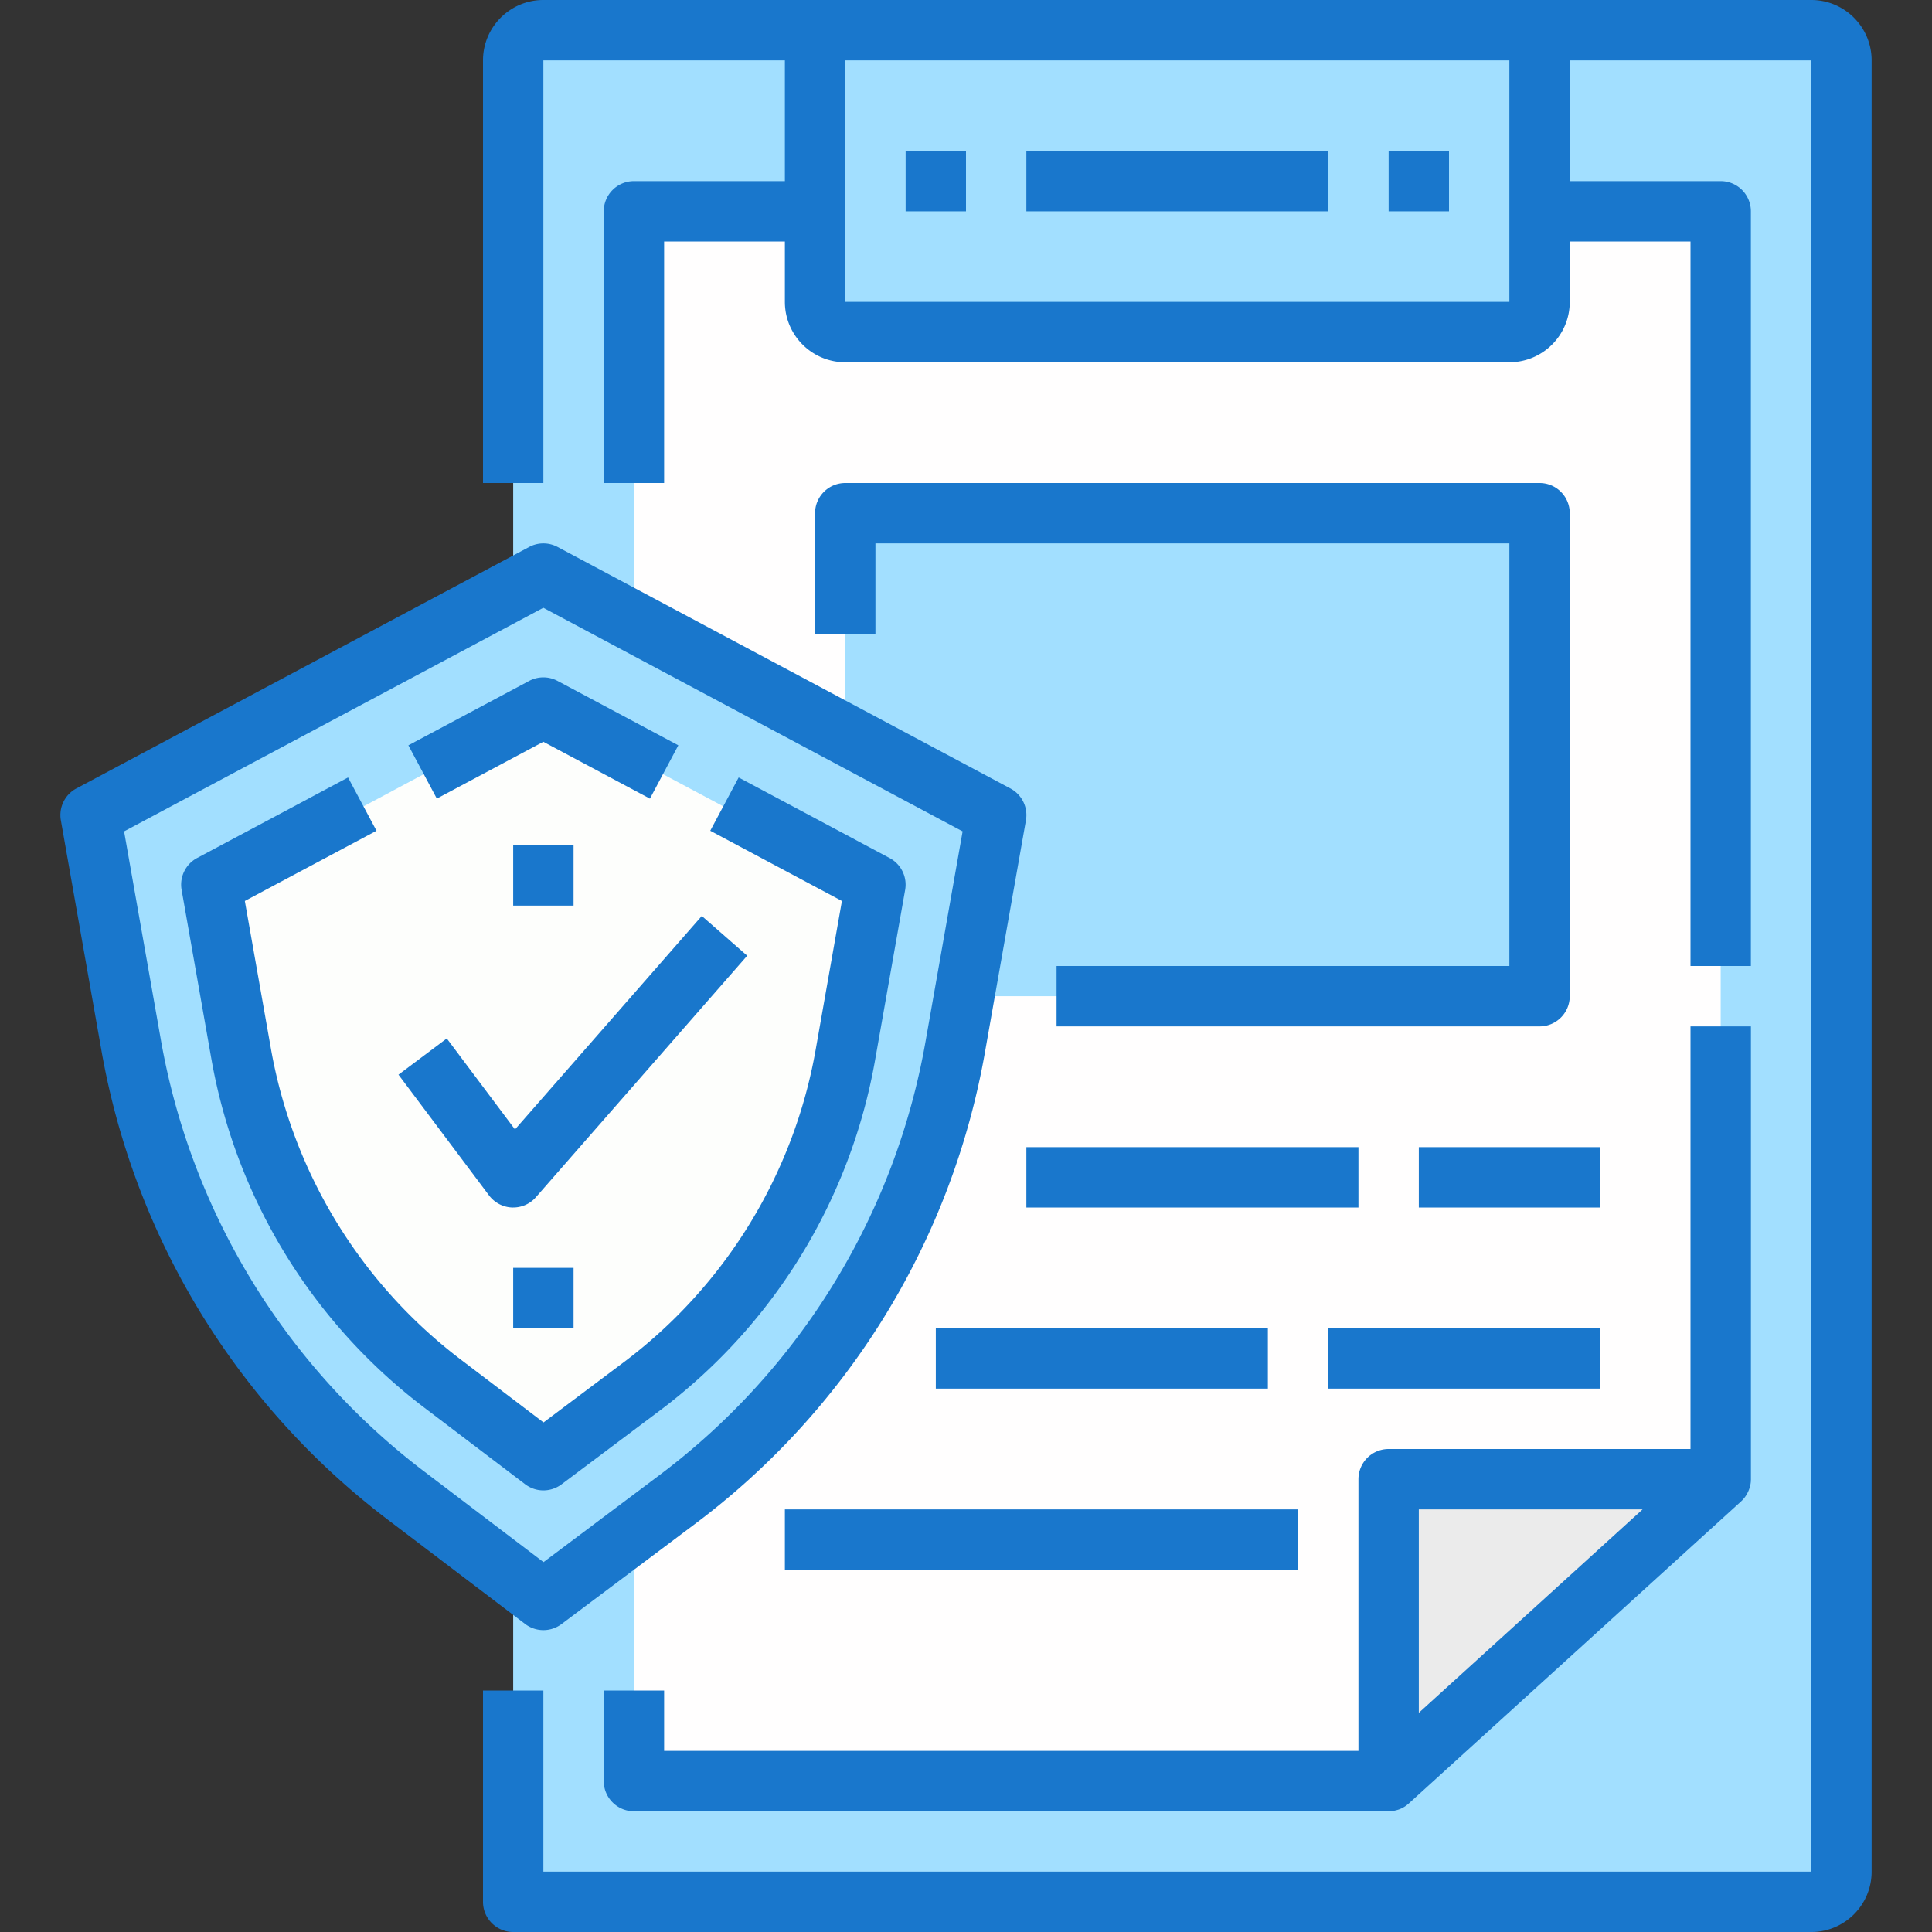 <svg width="40" height="40" viewBox="0 0 40 40" fill="none" xmlns="http://www.w3.org/2000/svg"><rect x="0" y="0" width="40" height="40" fill="#333333" stroke="none"/><path d="M10.625 39.375H37.5c.345 0 .625-.28.625-.625V1.25A.625.625 0 0 0 37.5.625H11.25a.625.625 0 0 0-.625.625v38.125z" fill="#A2DFFF"/><path d="M13.125 36.875H28.75l6.875-6.25V4.375h-22.5v32.5z" fill="#FFFEFE"/><path d="M17.5 6.875h13.75c.345 0 .625-.28.625-.625V.625h-15V6.25c0 .345.28.625.625.625z" fill="#A2DFFF"/><path d="M28.75 30.625h6.875l-6.875 6.25v-6.25z" fill="#EBEBEB"/><path d="M17.5 10.625h14.375v10H17.5v-10z" fill="#A2DFFF"/><path d="M20.625 16.875l-.845 4.788a15 15 0 0 1-5.772 9.393l-2.758 2.069-2.84-2.157a15.001 15.001 0 0 1-5.697-9.34l-.838-4.753 9.375-5 9.375 5z" fill="#A2DFFF"/><path d="M9.923 28.977a12.467 12.467 0 0 1-4.747-7.782l-.523-2.968 6.597-3.519 6.598 3.519-.53 3.001a12.458 12.458 0 0 1-4.81 7.827l-1.248.937-1.337-1.015z" fill="#FDFEFC"/><path d="M37.5 0H11.25C10.56 0 10 .56 10 1.25V10h1.25V1.25h5v2.5h-3.125a.625.625 0 0 0-.625.625V10h1.25V5h2.5v1.25c0 .69.56 1.25 1.25 1.25h13.75c.69 0 1.25-.56 1.25-1.25V5H35v15h1.25V4.375a.625.625 0 0 0-.625-.625H32.5v-2.5h5v37.5H11.25V35H10v4.375c0 .345.28.625.625.625H37.5c.69 0 1.25-.56 1.25-1.25V1.25C38.75.56 38.19 0 37.5 0zm-6.25 6.25H17.5v-5h13.75v5z" fill="#1977CC"/><path d="M36.25 21.25H35V30h-6.25a.625.625 0 0 0-.625.625v5.625H13.75V35H12.5v1.875c0 .345.28.625.625.625H28.75a.658.658 0 0 0 .086-.006l.018-.003.01-.002.012-.002.016-.004.006-.001.05-.014.002-.001a.544.544 0 0 0 .052-.02h.001a.519.519 0 0 0 .05-.026h.001l.024-.014.009-.006a.186.186 0 0 0 .015-.01l.007-.006.016-.011.014-.012.01-.006a.643.643 0 0 0 .022-.02l6.875-6.25.03-.03.008-.008a.482.482 0 0 0 .023-.027l.005-.005a.538.538 0 0 0 .024-.033l.007-.01.018-.027.005-.01a.378.378 0 0 0 .018-.035l.005-.01.014-.03c0-.003.003-.006.004-.01l.014-.038c0-.002 0-.004.002-.006l.01-.036a.613.613 0 0 0 .016-.093v-.01l.002-.034V21.25h-.001zm-6.875 10h4.633l-3.035 2.76-1.598 1.452V31.25zM18.75 3.125H20v1.25h-1.25v-1.25zm10 0H30v1.25h-1.25v-1.25zM31.875 10H17.5a.625.625 0 0 0-.625.625v2.5h1.25V11.25H31.25V20h-9.375v1.25h10c.345 0 .625-.28.625-.625v-10a.625.625 0 0 0-.625-.625zM21.25 23.75h6.875V25H21.25v-1.25z" fill="#1977CC"/><path d="M29.375 23.75h3.75V25h-3.75v-1.25zm-10 3.75h6.875v1.25h-6.875V27.5zm8.125 0h5.625v1.25H27.5V27.5zm-11.25 3.75h10.625v1.25H16.25v-1.25zm5-28.125h6.25v1.25h-6.25v-1.25zm-10 30.625a.622.622 0 0 0 .375-.125l2.758-2.069a15.57 15.57 0 0 0 6.012-9.784l.846-4.788a.625.625 0 0 0-.322-.66l-9.375-5a.625.625 0 0 0-.588 0l-9.375 5a.625.625 0 0 0-.321.66l.838 4.754a15.58 15.58 0 0 0 5.935 9.728l2.84 2.157a.625.625 0 0 0 .377.127zM3.329 21.52l-.76-4.307 8.68-4.63 8.681 4.63-.766 4.341a14.326 14.326 0 0 1-5.531 9.002l-2.38 1.786-2.464-1.872a14.334 14.334 0 0 1-5.46-8.95z" fill="#1977CC"/><path d="M13.647 29.215a11.585 11.585 0 0 0 4.473-7.28l.62-3.51a.625.625 0 0 0-.321-.66l-3.126-1.668-.588 1.103 2.726 1.454-.541 3.065a10.341 10.341 0 0 1-3.992 6.497l-1.645 1.234-1.707-1.297a10.345 10.345 0 0 1-3.94-6.459l-.537-3.04L7.795 17.2l-.589-1.103-3.125 1.667a.625.625 0 0 0-.321.66l.614 3.486a11.595 11.595 0 0 0 4.416 7.238l2.082 1.581a.624.624 0 0 0 .753.003l2.022-1.517z" fill="#1977CC"/><path d="M11.25 15.358l2.206 1.177.588-1.104-2.5-1.333a.624.624 0 0 0-.589 0l-2.5 1.333.589 1.103 2.205-1.176zM10.601 25h.024c.18 0 .351-.077.47-.213l4.375-5-.94-.823-3.868 4.42L9.25 21.5l-1 .75 1.875 2.5c.113.15.288.243.476.25zm.024-7.5h1.25v1.25h-1.25V17.5zm0 8.75h1.25v1.25h-1.25v-1.25z" fill="#1977CC"/></svg>